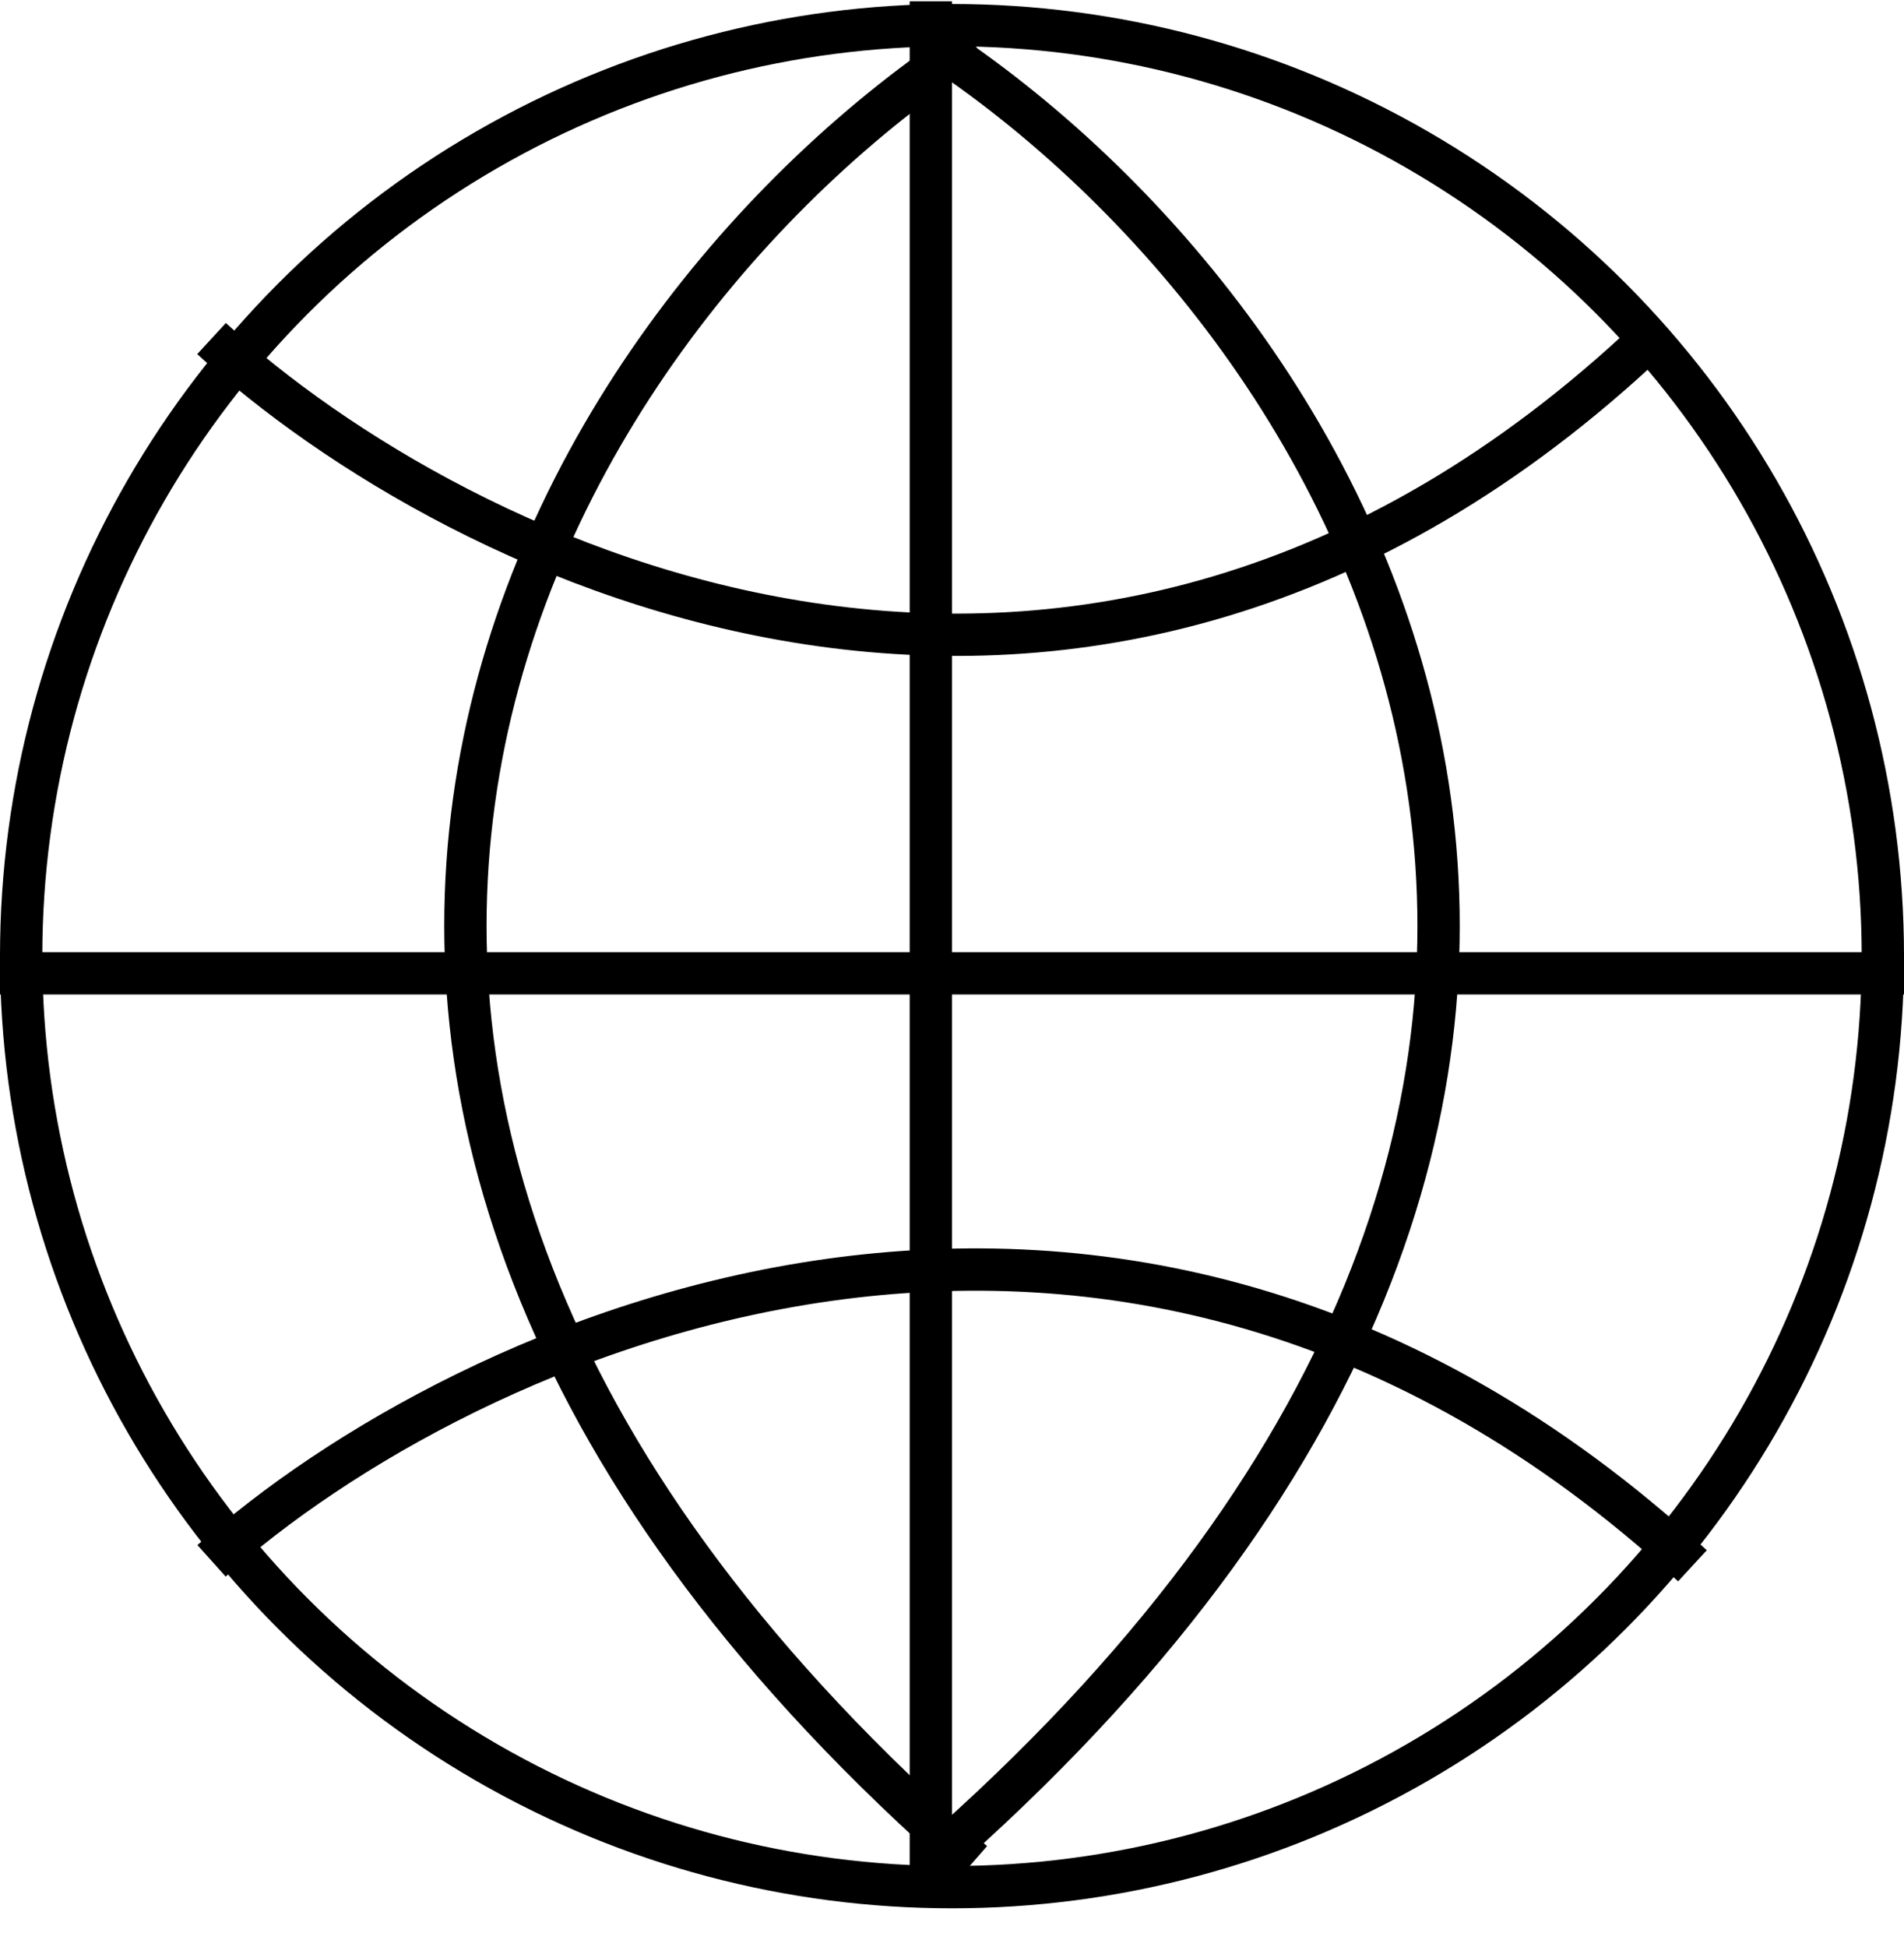 <svg width="45" height="46" viewBox="0 0 45 46" fill="none" xmlns="http://www.w3.org/2000/svg">
<circle cx="22.5" cy="22.594" r="22" stroke="black"/>
<path d="M22 0.031V45.031" stroke="black"/>
<path d="M0 23H45" stroke="black"/>
<path d="M23 1C12.659 7.754 2.177 25.809 23 44" stroke="black"/>
<path d="M22 1C32.34 7.754 42.823 25.809 22.001 44" stroke="black"/>
<path d="M5 8C10.744 13.282 25.586 20.678 39 8" stroke="black"/>
<path d="M5 36.883C10.853 31.633 26.332 24.399 40 37" stroke="black"/>
</svg>
